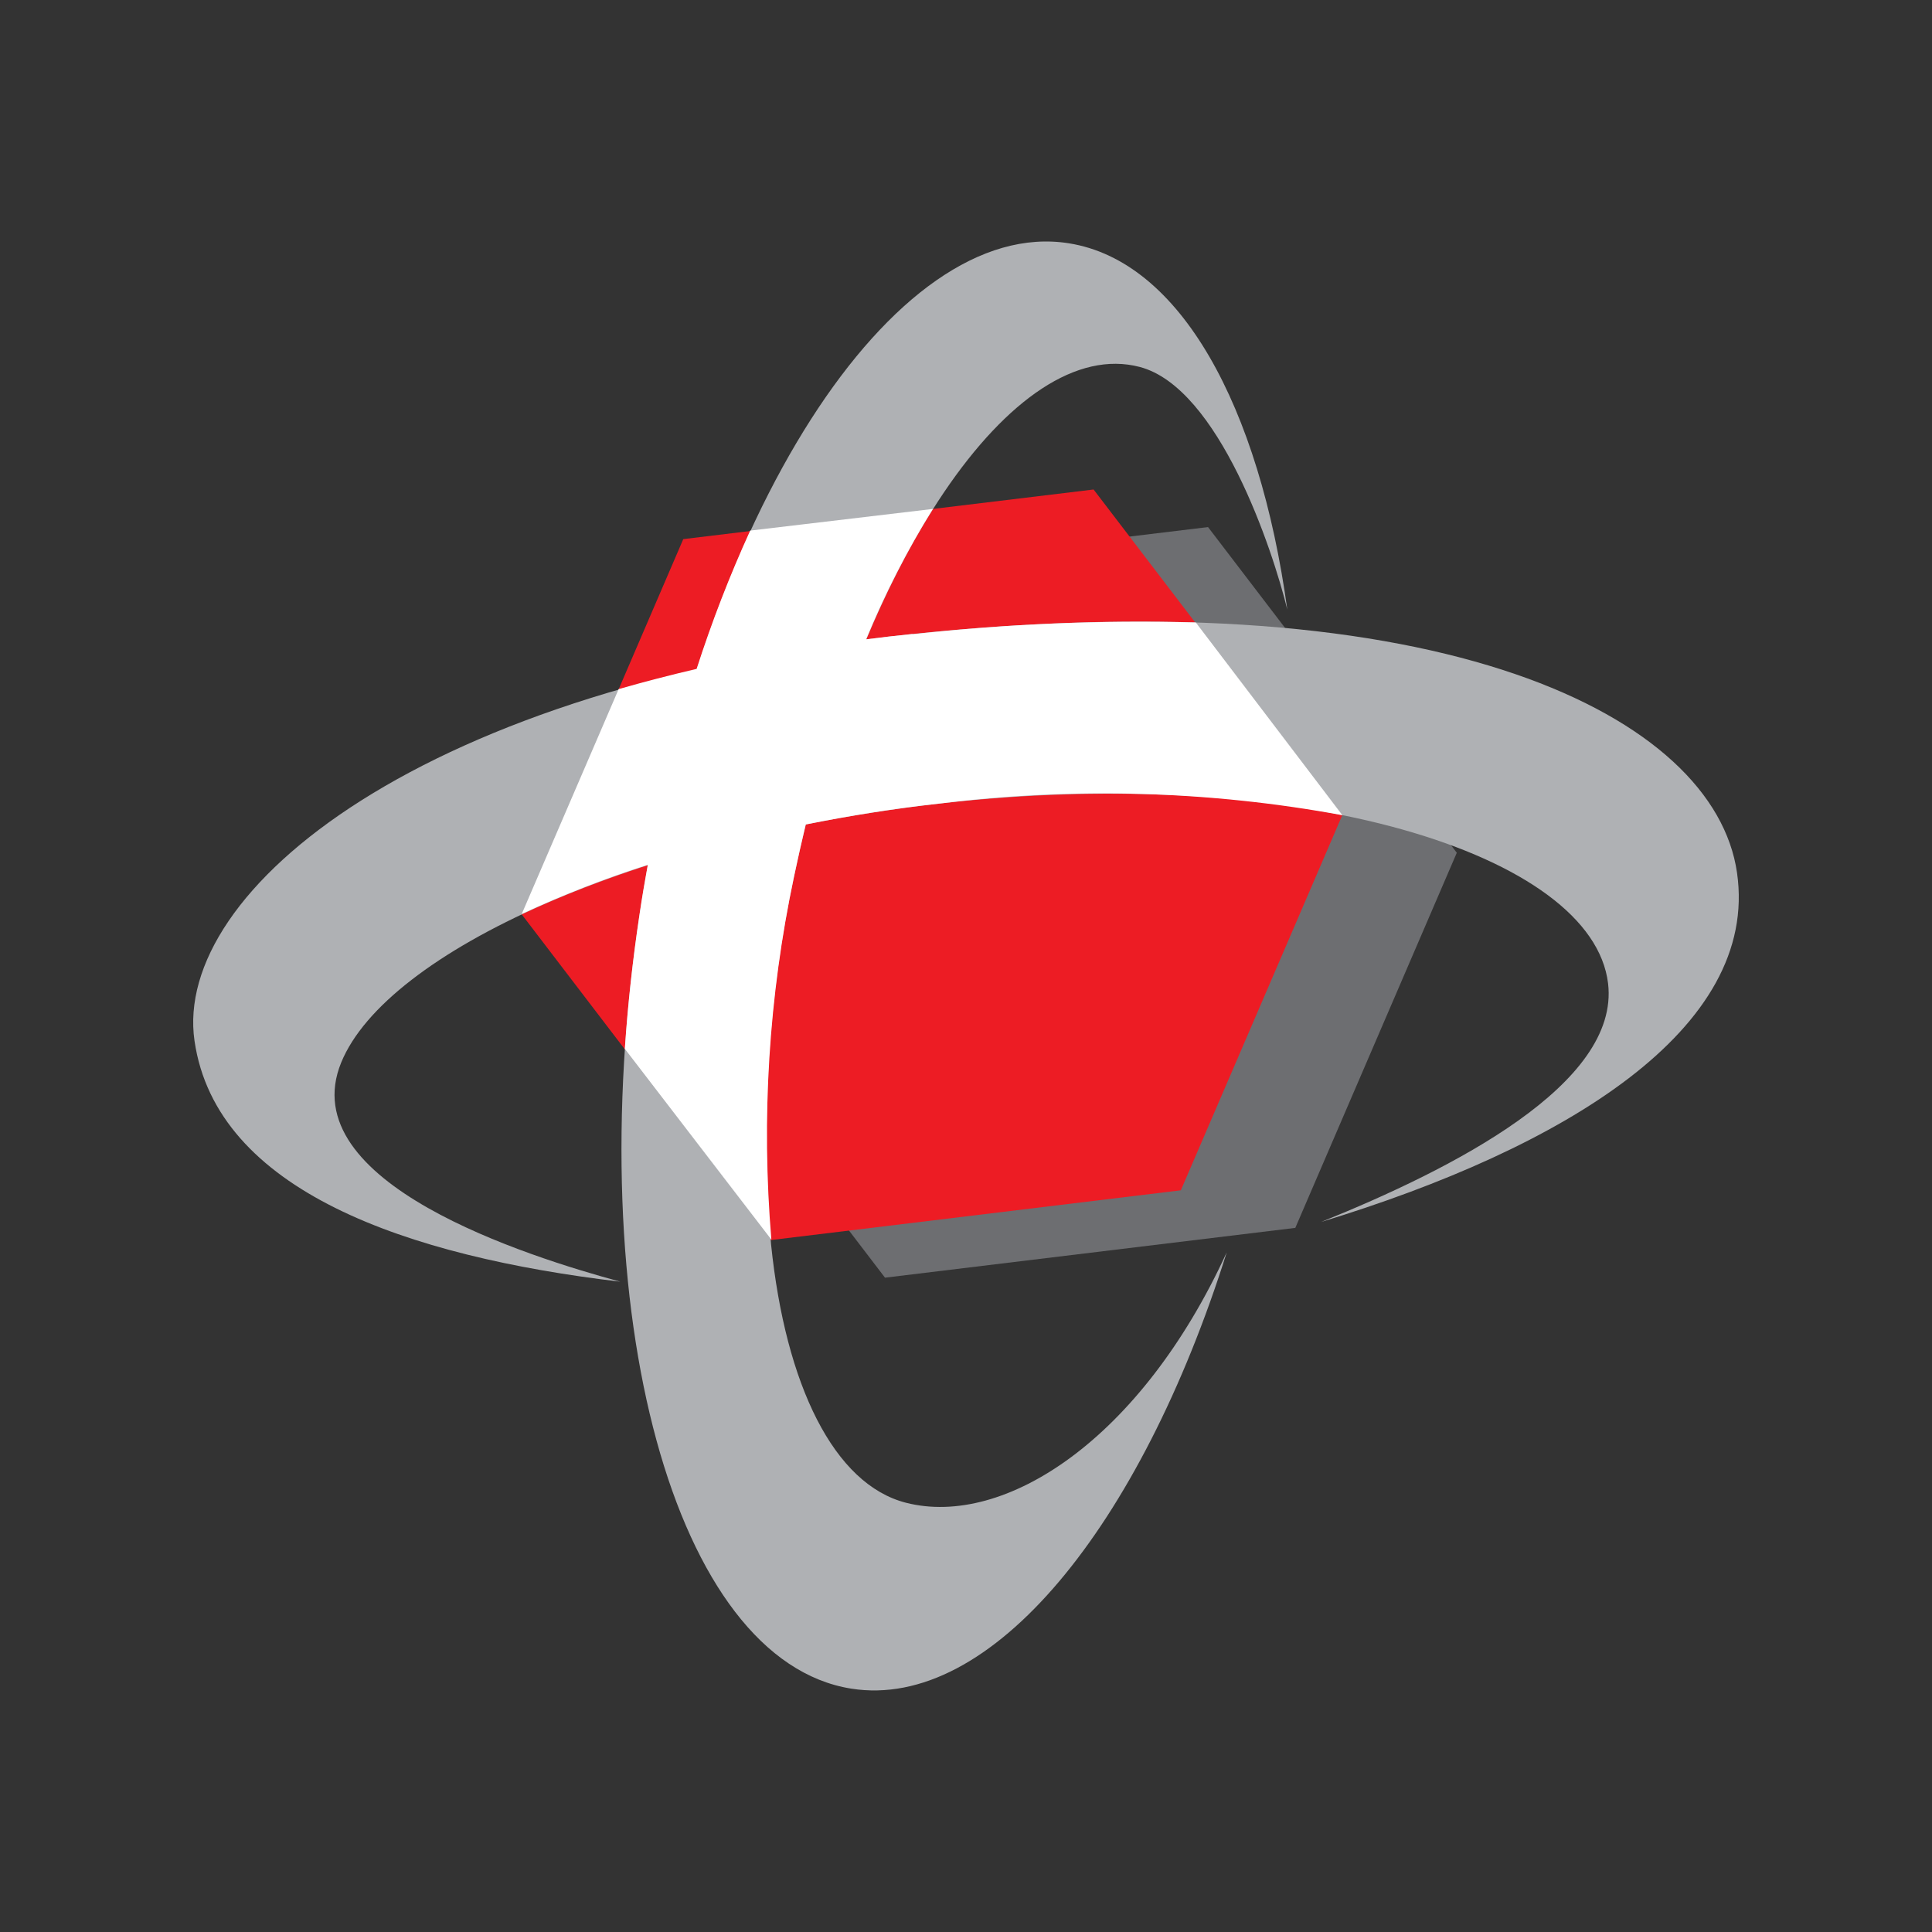 <svg width="80" height="80" viewBox="0 0 80 80" fill="none" xmlns="http://www.w3.org/2000/svg">
<rect x="0" y="0" width="80" height="80" fill="#333333" stroke="none"/>
<path fill-rule="evenodd" clip-rule="evenodd" d="M50.022 21.825L60.323 35.311L53.636 50.844L36.646 52.906L26.345 39.42L33.033 23.88L50.022 21.825Z" fill="#6D6E71"/>
<path fill-rule="evenodd" clip-rule="evenodd" d="M45.283 20.269L55.584 33.748L48.896 49.288L31.907 51.35L21.605 37.864L28.293 22.324L45.283 20.269Z" fill="#ED1C24"/>
<path fill-rule="evenodd" clip-rule="evenodd" d="M53.305 25.243C52.139 16.798 48.876 10.813 44.265 10.075C36.99 8.911 28.968 21.413 26.48 37.891C23.992 54.369 27.929 68.758 35.244 69.922C41.035 70.846 47.224 63.199 50.797 51.855C47.238 59.622 41.588 63.259 37.523 62.228C34.536 61.47 32.527 57.361 31.927 51.516C31.487 46.426 31.807 41.3 32.878 36.301C35.574 23.348 41.986 13.825 47.197 15.195C50.474 16.06 52.699 22.763 53.305 25.243Z" fill="#AFB1B4"/>
<path fill-rule="evenodd" clip-rule="evenodd" d="M37.766 26.254C17.5 28.382 7.151 36.867 8.054 43.097C8.958 49.328 16.88 52.028 25.684 53.072C21.889 52.041 12.086 48.982 14.129 43.995C16.017 39.387 26.419 34.686 38.945 33.269C53.777 31.587 65.946 35.357 66.587 40.724C67.079 44.893 60.121 48.417 54.708 50.598C64.766 47.533 72.863 42.619 71.926 36.135C70.989 29.652 59.71 23.966 37.766 26.254Z" fill="#AFB1B4"/>
<path fill-rule="evenodd" clip-rule="evenodd" d="M37.766 26.254C37.118 26.32 36.485 26.393 35.864 26.473C36.633 24.601 37.557 22.795 38.629 21.074L31.064 21.971C30.213 23.836 29.473 25.748 28.846 27.697C27.727 27.958 26.651 28.238 25.617 28.535L21.605 37.844C23.299 37.058 25.042 36.378 26.824 35.809C26.702 36.474 26.581 37.179 26.48 37.871C26.197 39.759 25.994 41.612 25.873 43.43L31.941 51.33C31.518 46.302 31.834 41.24 32.878 36.301C33.033 35.57 33.195 34.852 33.363 34.14C35.163 33.781 37.031 33.475 38.945 33.269C44.484 32.582 50.096 32.746 55.584 33.755L49.516 25.775C45.604 25.671 41.689 25.833 37.799 26.26L37.766 26.254Z" fill="white"/>
</svg>
